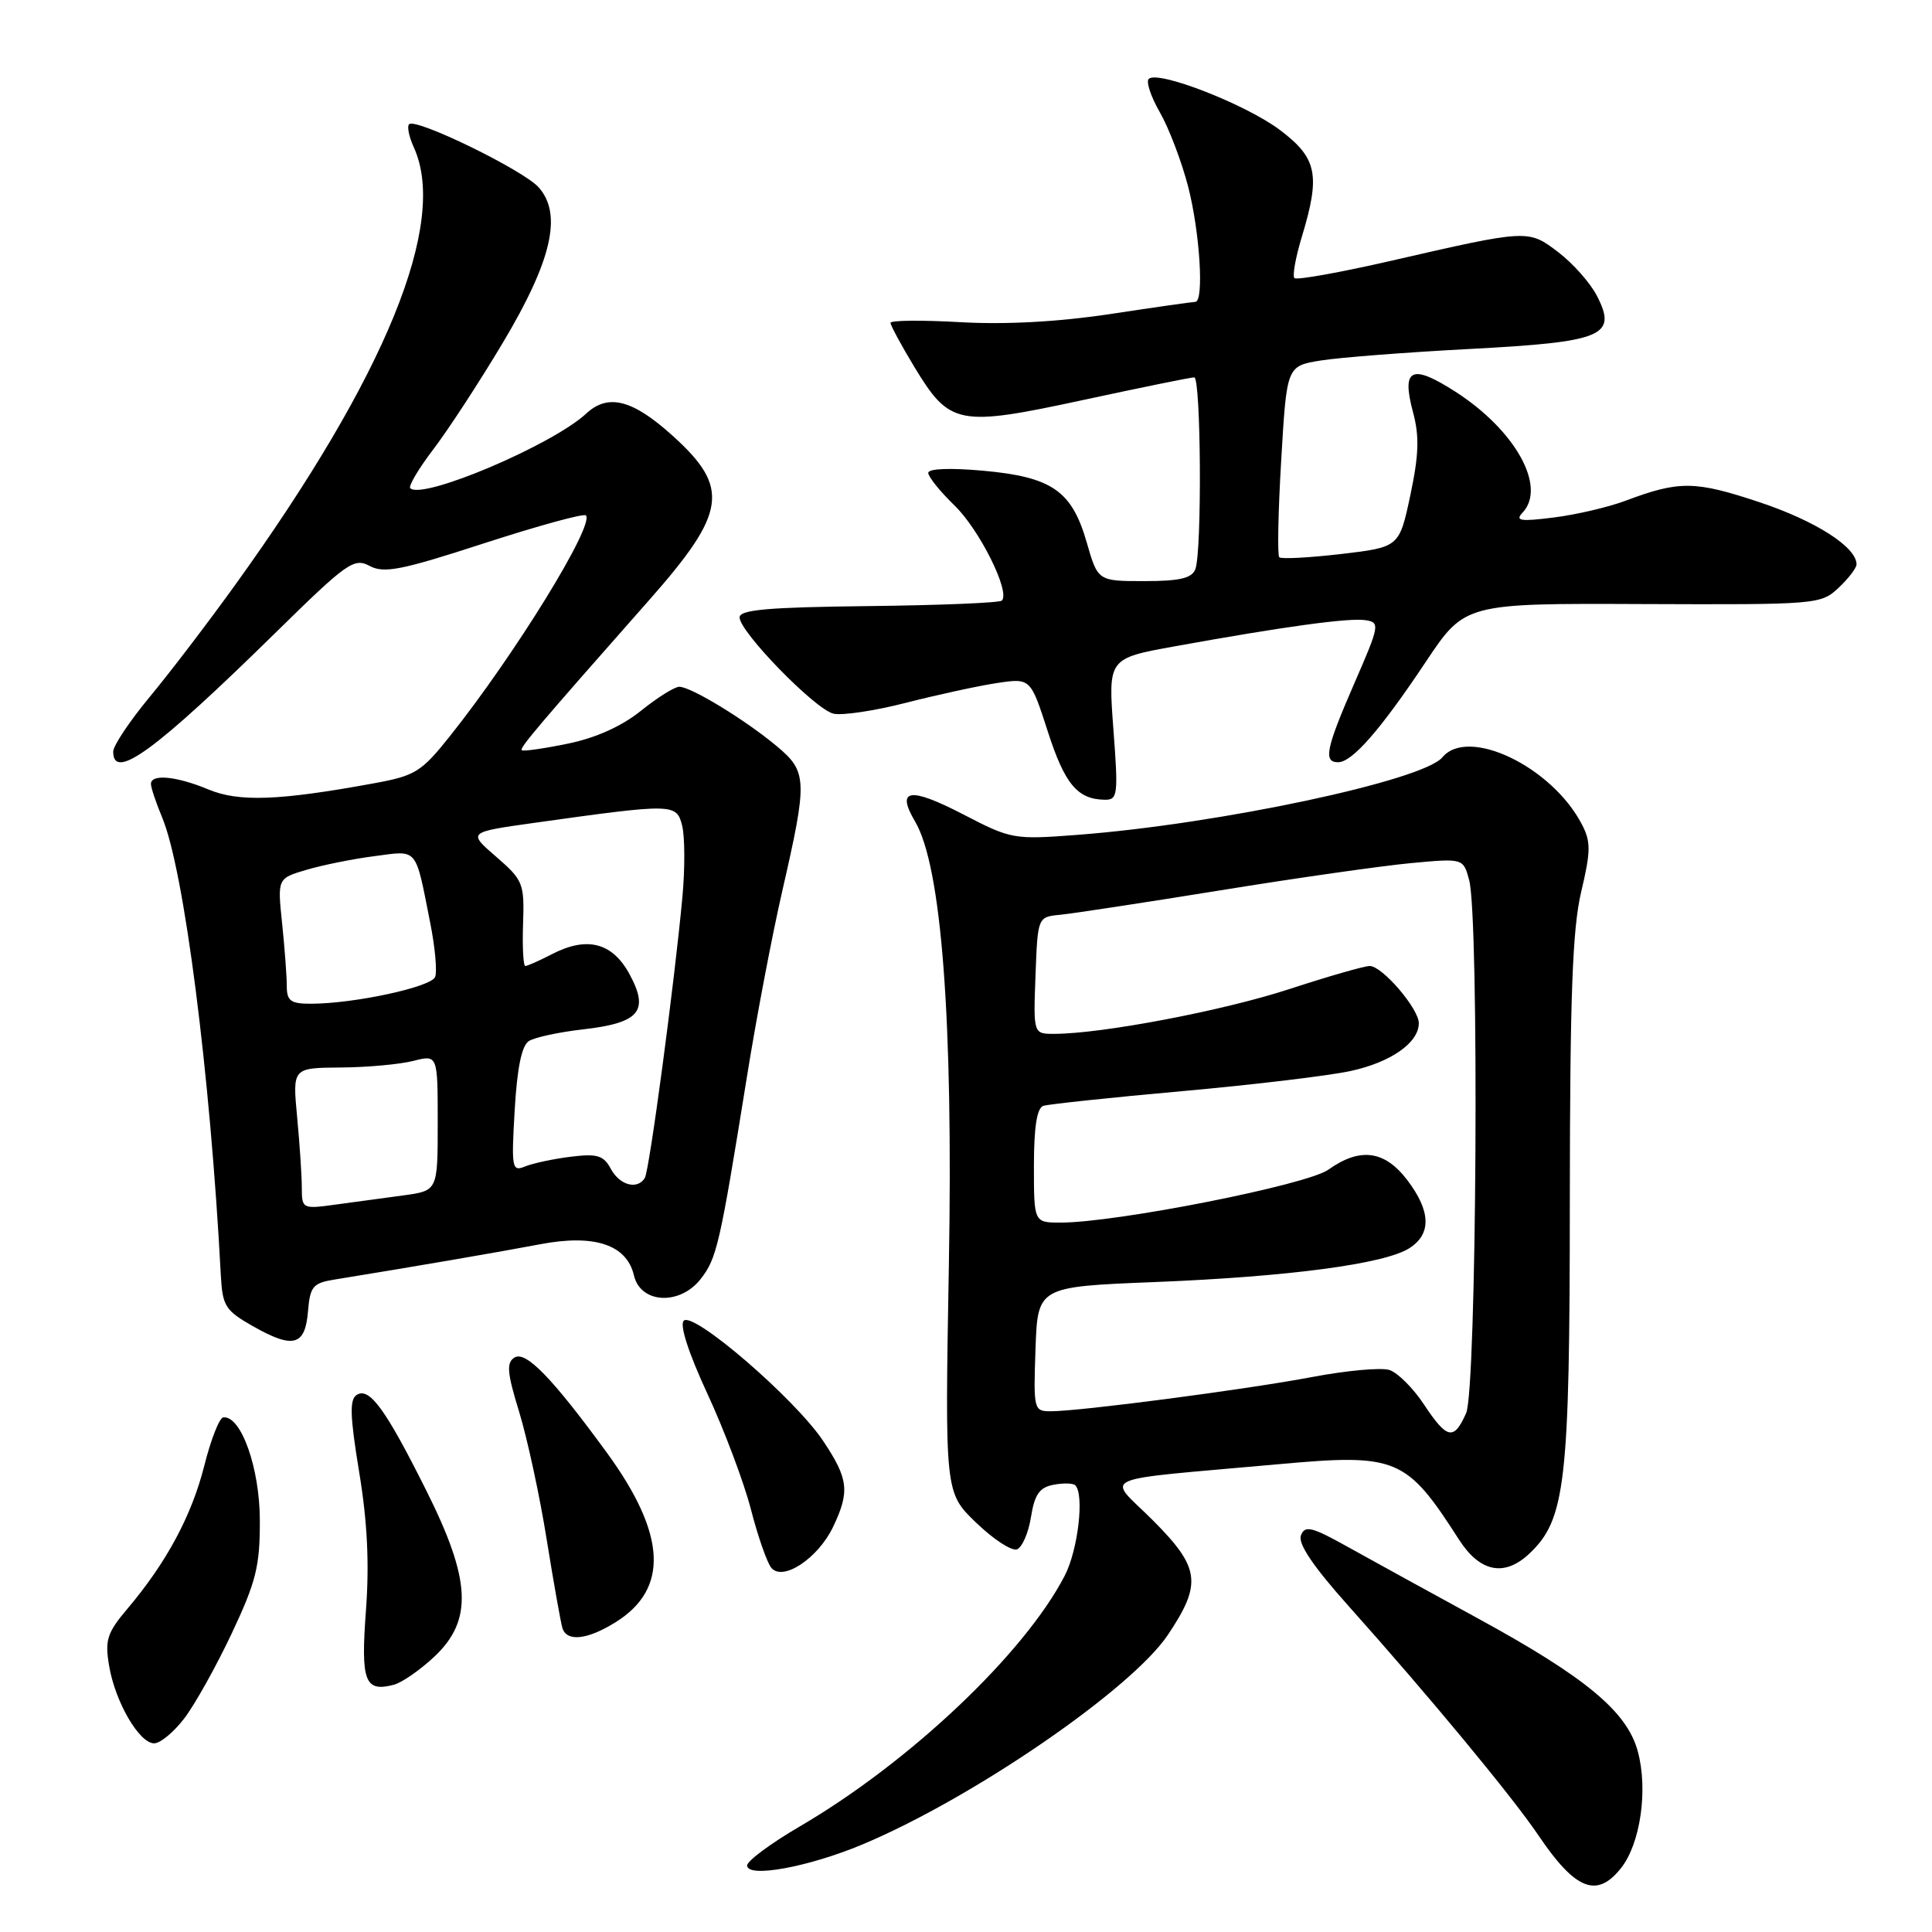 <?xml version="1.0" encoding="UTF-8" standalone="no"?>
<!DOCTYPE svg PUBLIC "-//W3C//DTD SVG 1.1//EN" "http://www.w3.org/Graphics/SVG/1.1/DTD/svg11.dtd" >
<svg xmlns="http://www.w3.org/2000/svg" xmlns:xlink="http://www.w3.org/1999/xlink" version="1.1" viewBox="0 0 256 256">
 <g >
 <path fill="currentColor"
d=" M 214.81 247.51 C 217.37 244.26 218.39 237.15 217.02 232.08 C 215.60 226.79 210.13 222.25 195.71 214.38 C 189.55 211.02 181.91 206.82 178.75 205.06 C 173.81 202.30 172.91 202.07 172.38 203.45 C 171.96 204.53 174.00 207.56 178.67 212.78 C 189.41 224.80 200.37 238.04 203.86 243.21 C 208.76 250.46 211.61 251.58 214.81 247.51 Z  M 114.23 244.42 C 128.84 238.31 149.90 223.86 154.75 216.63 C 159.31 209.82 159.03 207.72 152.70 201.39 C 146.66 195.36 144.67 196.25 169.24 194.03 C 185.11 192.59 186.31 193.08 193.32 204.00 C 196.09 208.32 199.33 208.97 202.62 205.89 C 207.45 201.35 208.00 196.56 208.01 159.07 C 208.03 132.03 208.35 123.13 209.51 118.20 C 210.80 112.76 210.81 111.53 209.59 109.20 C 205.60 101.56 194.52 96.26 191.12 100.35 C 188.56 103.44 161.52 109.19 142.81 110.62 C 134.32 111.27 133.99 111.21 127.63 107.91 C 120.55 104.24 118.69 104.52 121.25 108.85 C 124.76 114.78 126.31 135.11 125.73 167.64 C 125.20 197.78 125.20 197.78 129.35 201.77 C 131.63 203.97 134.06 205.55 134.75 205.30 C 135.44 205.04 136.28 203.11 136.61 201.01 C 137.09 198.02 137.74 197.09 139.59 196.74 C 140.89 196.49 142.19 196.52 142.48 196.81 C 143.70 198.04 142.85 205.37 141.08 208.79 C 135.74 219.11 120.51 233.53 105.96 242.02 C 102.13 244.26 99.00 246.58 99.00 247.18 C 99.00 248.88 107.07 247.41 114.23 244.42 Z  M 24.43 227.68 C 25.83 225.85 28.65 220.79 30.71 216.43 C 33.93 209.59 34.45 207.53 34.43 201.45 C 34.42 194.51 31.94 187.54 29.58 187.81 C 29.07 187.87 27.94 190.75 27.07 194.21 C 25.40 200.83 22.06 207.05 16.89 213.16 C 14.18 216.37 13.88 217.31 14.46 220.74 C 15.27 225.54 18.45 231.00 20.43 231.00 C 21.24 231.00 23.04 229.51 24.43 227.68 Z  M 57.57 219.50 C 62.68 214.68 62.42 209.35 56.49 197.51 C 51.09 186.71 48.95 183.77 47.27 184.83 C 46.30 185.43 46.37 187.61 47.59 195.05 C 48.68 201.63 48.95 207.20 48.49 213.39 C 47.79 222.81 48.33 224.25 52.18 223.24 C 53.26 222.96 55.69 221.27 57.57 219.50 Z  M 81.51 214.99 C 88.67 210.57 88.32 203.34 80.42 192.50 C 73.18 182.58 69.66 178.95 68.17 179.88 C 67.08 180.57 67.19 181.88 68.80 187.11 C 69.87 190.62 71.52 198.22 72.44 204.00 C 73.37 209.78 74.31 215.06 74.53 215.75 C 75.12 217.57 77.81 217.28 81.51 214.99 Z  M 110.39 202.32 C 112.63 197.61 112.43 195.95 109.05 190.90 C 105.31 185.32 91.87 173.73 90.60 175.00 C 90.03 175.57 91.25 179.32 93.75 184.71 C 95.99 189.55 98.58 196.43 99.50 200.00 C 100.42 203.57 101.64 207.06 102.20 207.74 C 103.73 209.59 108.39 206.49 110.39 202.32 Z  M 40.81 173.78 C 41.08 170.47 41.46 170.01 44.31 169.55 C 55.11 167.80 66.31 165.87 71.57 164.87 C 78.77 163.50 83.05 164.92 84.00 169.00 C 84.87 172.73 90.05 173.02 92.83 169.49 C 94.98 166.75 95.37 165.06 98.98 142.63 C 100.20 135.00 102.30 123.97 103.64 118.13 C 107.03 103.34 106.99 102.27 102.91 98.86 C 98.76 95.39 91.56 91.00 90.01 91.00 C 89.39 91.00 87.10 92.43 84.92 94.19 C 82.37 96.24 78.92 97.79 75.23 98.54 C 72.08 99.19 69.34 99.58 69.14 99.41 C 68.80 99.13 71.30 96.18 86.03 79.50 C 96.29 67.88 96.76 64.63 89.13 57.74 C 83.83 52.95 80.58 52.11 77.69 54.79 C 73.19 58.97 55.95 66.28 54.36 64.69 C 54.09 64.42 55.47 62.09 57.43 59.52 C 59.39 56.95 63.53 50.61 66.62 45.43 C 73.13 34.53 74.54 28.39 71.38 24.83 C 69.35 22.54 55.08 15.59 54.21 16.46 C 53.91 16.75 54.20 18.14 54.84 19.54 C 59.39 29.54 51.12 49.79 31.18 77.48 C 27.61 82.44 22.51 89.13 19.84 92.34 C 17.18 95.55 15.00 98.81 15.00 99.59 C 15.00 103.57 20.62 99.44 36.62 83.73 C 45.98 74.54 46.91 73.88 48.98 74.99 C 50.88 76.01 53.20 75.55 64.17 71.98 C 71.29 69.67 77.34 68.01 77.63 68.29 C 78.84 69.51 68.21 86.77 59.57 97.60 C 55.83 102.29 55.01 102.80 49.50 103.80 C 36.96 106.10 31.63 106.29 27.60 104.60 C 23.37 102.84 20.00 102.52 20.00 103.88 C 20.00 104.36 20.67 106.36 21.49 108.33 C 24.40 115.28 27.86 142.31 29.26 168.97 C 29.48 173.05 29.85 173.65 33.50 175.72 C 38.85 178.76 40.43 178.34 40.81 173.78 Z  M 147.53 96.62 C 146.83 87.24 146.83 87.24 155.67 85.64 C 170.15 83.02 178.82 81.83 180.96 82.18 C 182.87 82.48 182.80 82.87 179.48 90.49 C 175.69 99.19 175.32 101.00 177.31 101.00 C 179.17 101.00 182.92 96.71 188.91 87.72 C 194.10 79.94 194.10 79.94 217.67 80.04 C 240.76 80.13 241.28 80.09 243.62 77.89 C 244.93 76.66 246.00 75.26 246.00 74.78 C 246.00 72.49 240.60 69.03 233.13 66.54 C 224.58 63.70 222.53 63.67 215.39 66.35 C 213.13 67.20 208.85 68.20 205.89 68.57 C 201.44 69.13 200.72 69.02 201.75 67.92 C 204.97 64.51 200.79 57.00 192.83 51.89 C 187.03 48.17 185.68 48.82 187.23 54.61 C 188.09 57.80 188.01 60.25 186.88 65.61 C 185.41 72.50 185.41 72.50 177.70 73.41 C 173.45 73.90 169.77 74.10 169.51 73.84 C 169.25 73.58 169.36 67.77 169.77 60.93 C 170.50 48.50 170.50 48.50 175.00 47.77 C 177.47 47.37 186.36 46.68 194.74 46.24 C 212.45 45.31 214.35 44.52 211.59 39.18 C 210.72 37.49 208.43 34.91 206.51 33.44 C 202.49 30.38 202.56 30.37 184.27 34.57 C 177.54 36.11 171.81 37.14 171.52 36.85 C 171.23 36.56 171.67 34.12 172.49 31.41 C 174.99 23.17 174.54 20.95 169.59 17.22 C 165.07 13.82 153.39 9.27 152.21 10.46 C 151.84 10.83 152.50 12.82 153.69 14.89 C 154.88 16.95 156.56 21.37 157.43 24.71 C 158.99 30.75 159.57 40.00 158.38 40.00 C 158.04 40.00 152.97 40.72 147.13 41.61 C 140.23 42.65 133.26 43.03 127.25 42.69 C 122.16 42.40 118.00 42.44 118.00 42.78 C 118.00 43.12 119.43 45.77 121.18 48.66 C 125.85 56.35 126.96 56.57 143.49 53.01 C 151.18 51.35 157.82 50.00 158.24 50.00 C 159.14 50.00 159.28 73.11 158.39 75.42 C 157.93 76.62 156.32 77.00 151.63 77.00 C 145.47 77.00 145.47 77.00 143.99 71.85 C 142.02 65.02 139.38 63.20 130.25 62.37 C 125.89 61.98 123.00 62.09 123.00 62.66 C 123.00 63.18 124.57 65.13 126.49 66.99 C 129.80 70.20 133.90 78.44 132.75 79.58 C 132.46 79.88 124.52 80.20 115.11 80.31 C 101.77 80.46 98.00 80.79 98.00 81.81 C 98.00 83.72 107.97 93.96 110.42 94.56 C 111.56 94.84 115.90 94.19 120.06 93.12 C 124.21 92.06 129.63 90.88 132.08 90.51 C 136.55 89.84 136.55 89.84 138.83 96.90 C 141.08 103.89 142.76 105.91 146.37 105.97 C 148.11 106.00 148.19 105.37 147.53 96.62 Z  M 188.67 186.08 C 187.24 183.92 185.19 181.88 184.10 181.53 C 183.01 181.18 178.43 181.60 173.93 182.45 C 165.25 184.10 143.13 187.00 139.24 187.00 C 136.98 187.00 136.93 186.80 137.21 178.75 C 137.50 170.50 137.50 170.50 153.00 169.88 C 170.77 169.17 183.50 167.48 186.75 165.39 C 189.70 163.51 189.60 160.47 186.45 156.34 C 183.46 152.43 180.21 152.00 176.01 154.99 C 173.17 157.01 147.93 162.00 140.54 162.00 C 137.00 162.00 137.00 162.00 137.00 154.47 C 137.00 149.33 137.40 146.81 138.25 146.53 C 138.94 146.31 147.18 145.43 156.57 144.59 C 165.96 143.75 176.02 142.55 178.93 141.92 C 184.28 140.77 188.00 138.17 188.00 135.58 C 188.00 133.65 183.15 128.00 181.50 128.00 C 180.77 128.00 175.98 129.38 170.84 131.06 C 162.10 133.92 146.04 136.98 139.71 136.99 C 136.92 137.00 136.92 137.00 137.21 129.25 C 137.50 121.50 137.50 121.50 140.50 121.21 C 142.15 121.05 151.71 119.59 161.74 117.97 C 171.76 116.34 183.10 114.73 186.93 114.37 C 193.89 113.72 193.89 113.72 194.67 116.61 C 196.02 121.62 195.67 184.11 194.27 187.25 C 192.64 190.91 191.75 190.73 188.67 186.08 Z  M 39.99 157.36 C 39.99 155.79 39.71 151.57 39.37 148.00 C 38.76 141.50 38.76 141.50 45.13 141.45 C 48.63 141.43 52.96 141.03 54.75 140.58 C 58.00 139.75 58.00 139.75 58.00 148.76 C 58.00 157.77 58.00 157.77 53.50 158.39 C 51.02 158.72 46.98 159.28 44.50 159.61 C 40.07 160.22 40.00 160.18 39.99 157.36 Z  M 80.94 154.88 C 79.98 153.10 79.15 152.84 75.65 153.27 C 73.37 153.55 70.65 154.13 69.61 154.55 C 67.83 155.28 67.75 154.85 68.20 147.07 C 68.53 141.47 69.13 138.53 70.09 137.94 C 70.87 137.45 74.08 136.76 77.23 136.40 C 84.72 135.55 86.05 133.99 83.45 129.15 C 81.18 124.90 77.81 124.01 73.12 126.44 C 71.46 127.30 69.88 128.00 69.61 128.00 C 69.34 128.00 69.20 125.48 69.31 122.39 C 69.49 117.05 69.32 116.62 65.74 113.52 C 61.98 110.27 61.98 110.27 70.74 109.04 C 89.31 106.44 89.64 106.45 90.39 109.41 C 90.75 110.86 90.77 115.08 90.43 118.77 C 89.41 129.94 86.05 155.12 85.44 156.09 C 84.45 157.69 82.11 157.06 80.94 154.88 Z  M 38.00 130.65 C 38.00 129.35 37.72 125.62 37.38 122.34 C 36.76 116.39 36.76 116.39 40.63 115.25 C 42.76 114.62 46.82 113.80 49.65 113.44 C 55.45 112.68 55.00 112.14 57.01 122.31 C 57.65 125.51 57.94 128.72 57.66 129.45 C 57.14 130.79 46.91 133.00 41.17 133.00 C 38.51 133.00 38.00 132.62 38.00 130.65 Z "/>
</g>
</svg>